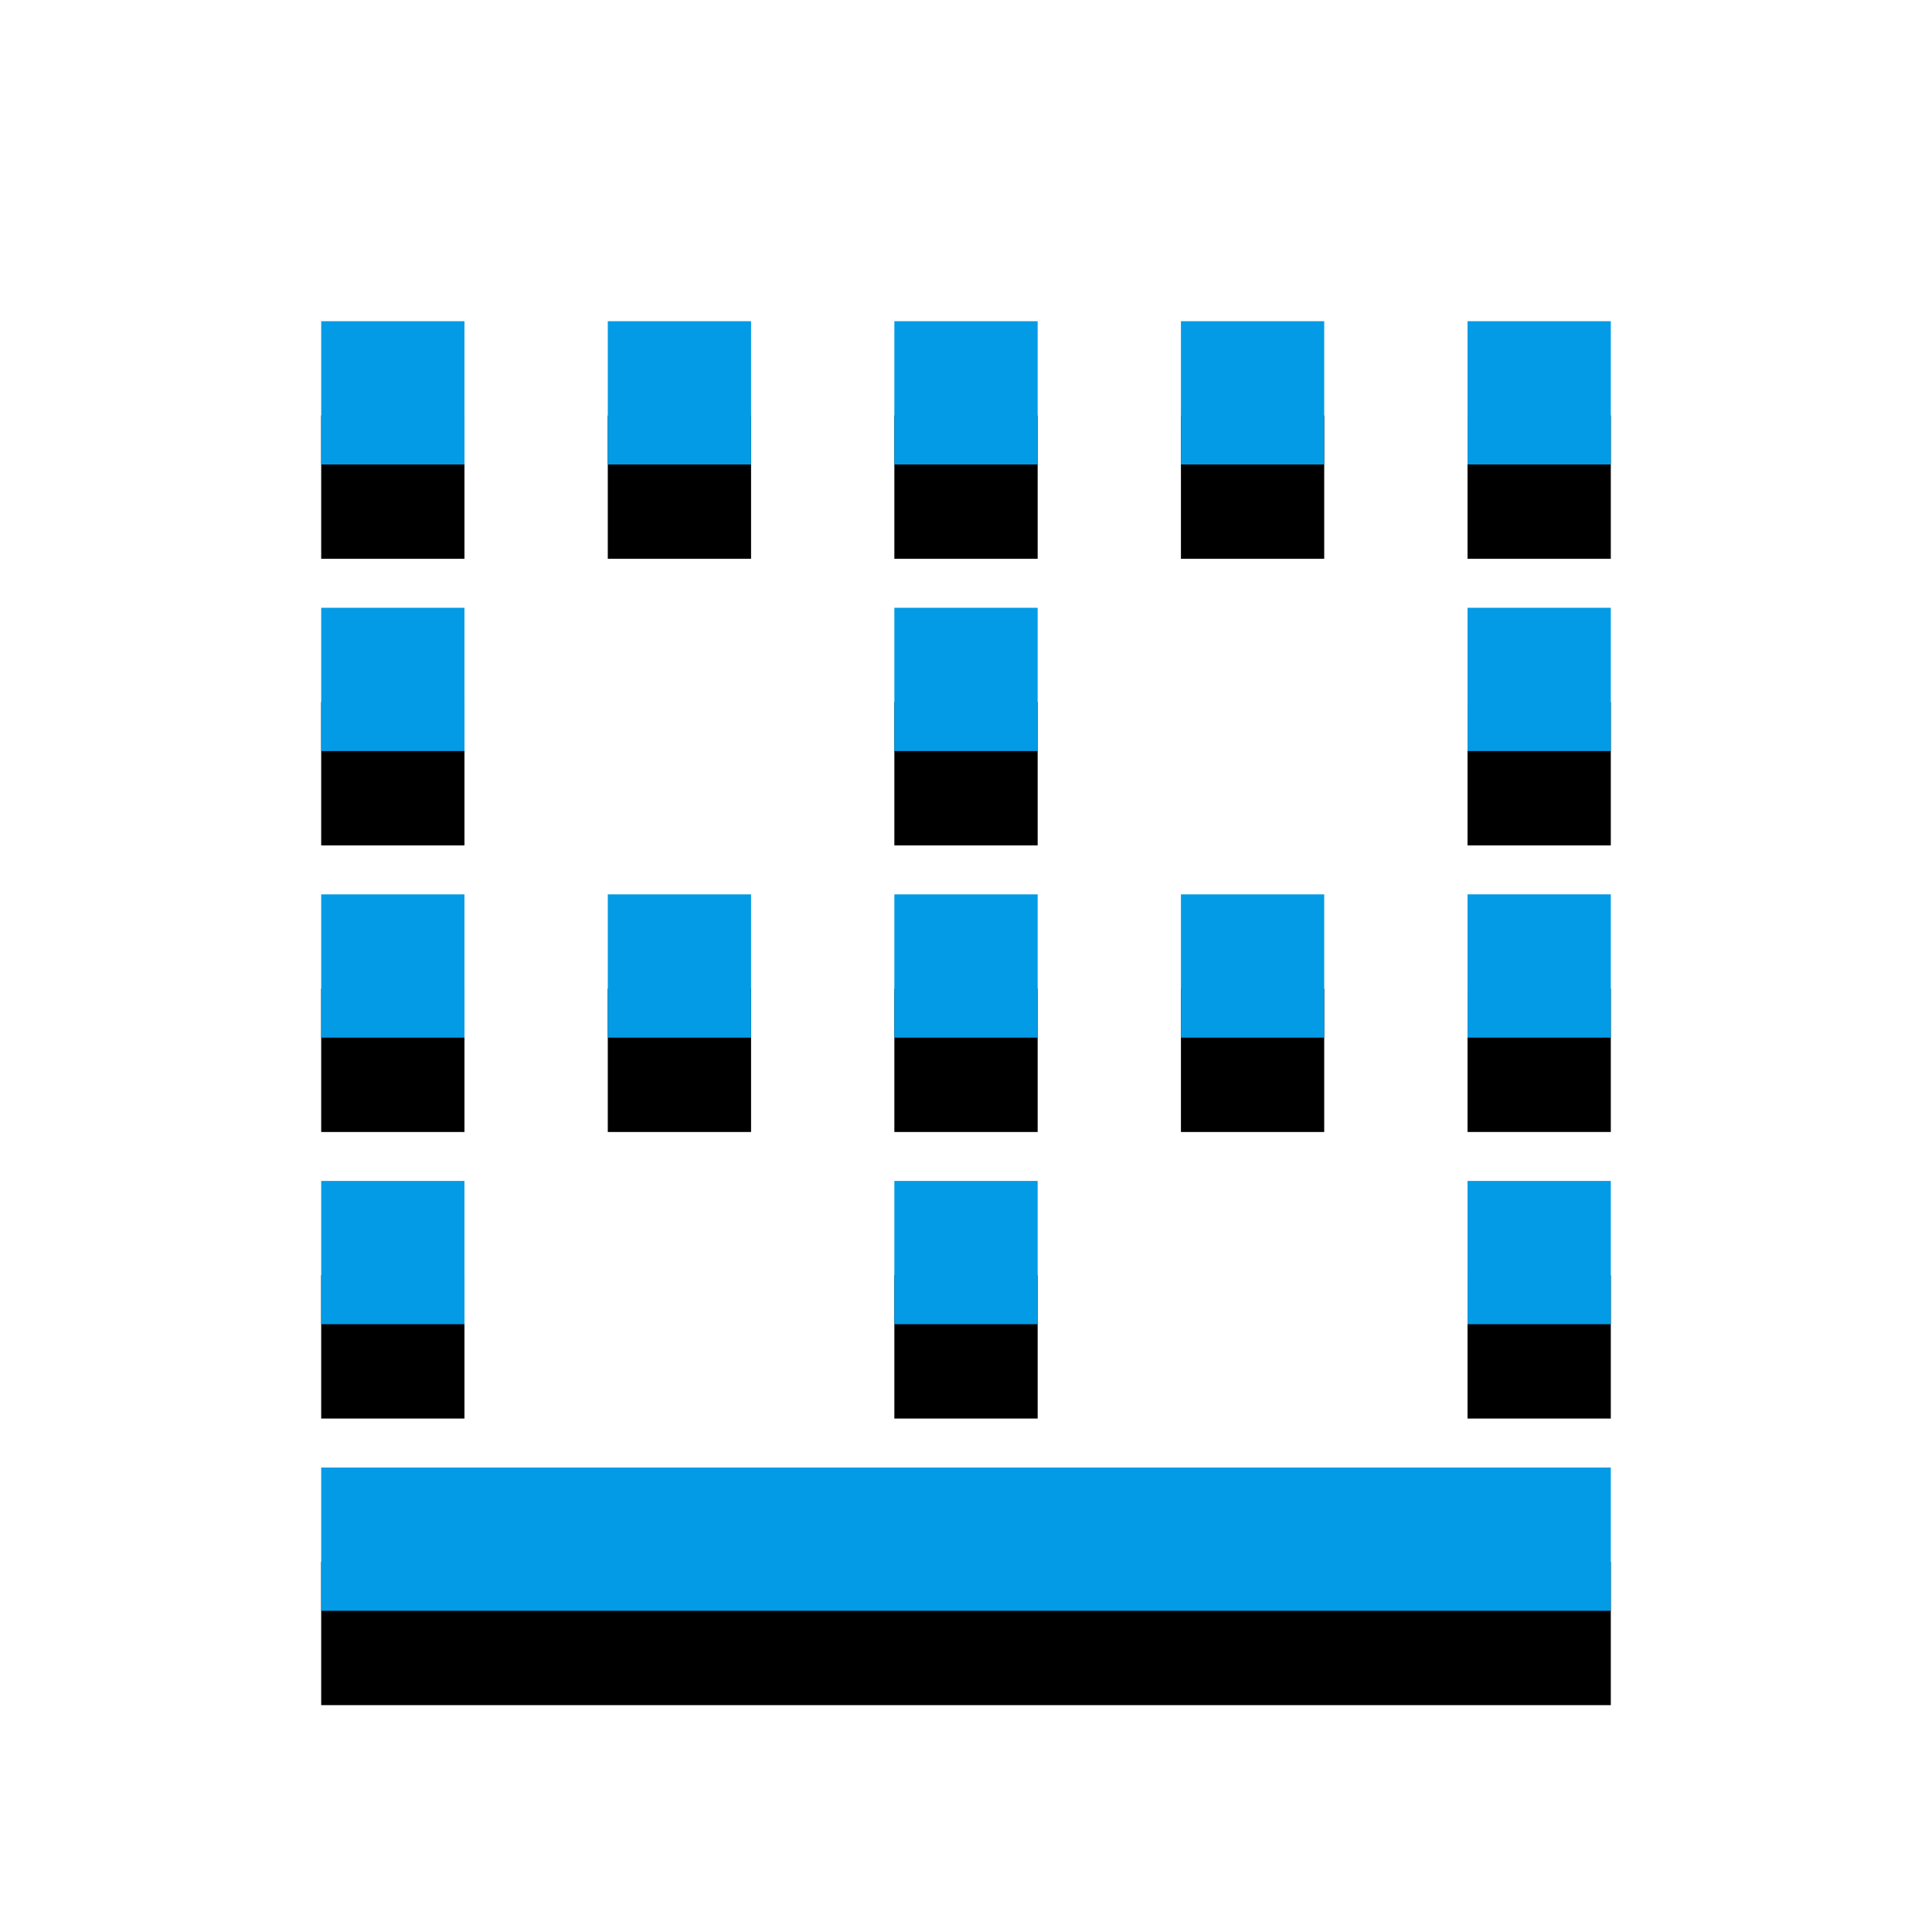 <svg version="1.1" xmlns="http://www.w3.org/2000/svg" xmlns:xlink="http://www.w3.org/1999/xlink" viewBox="0,0,1024,1024">
	<!-- Color names: teamapps-color-1 -->
	<desc>border_bottom icon - Licensed under Apache License v2.0 (http://www.apache.org/licenses/LICENSE-2.0) - Created with Iconfu.com - Derivative work of Material icons (Copyright Google Inc.)</desc>
	<defs>
		<filter id="filter-ODo34VAf" x="-14%" y="-7%" width="153%" height="153%" color-interpolation-filters="sRGB">
			<feColorMatrix values="1 0 0 0 0 0 1 0 0 0 0 0 1 0 0 0 0 0 0.2 0" in="SourceGraphic"/>
			<feOffset dy="20"/>
			<feGaussianBlur stdDeviation="11" result="blur0"/>
			<feColorMatrix values="1 0 0 0 0 0 1 0 0 0 0 0 1 0 0 0 0 0 0.3 0" in="SourceGraphic"/>
			<feOffset dy="30"/>
			<feGaussianBlur stdDeviation="20" result="blur1"/>
			<feMerge>
				<feMergeNode in="blur0"/>
				<feMergeNode in="blur1"/>
			</feMerge>
		</filter>
	</defs>
	<g fill="none" fill-rule="nonzero" style="mix-blend-mode: normal">
		<path d="M170.24,777.82h683.52v75.94h-683.52zM777.82,322.14h75.94v75.94h-75.94zM398.08,549.98h-75.94v-75.95h75.94zM398.08,246.18h-75.94v-75.94h75.94zM549.98,398.08h-75.95v-75.94h75.95zM777.82,474.02h75.94v75.95h-75.94zM246.18,398.08h-75.94v-75.94h75.94zM853.76,170.24v75.94h-75.94v-75.94zM549.98,549.98h-75.95v-75.95h75.95zM246.18,246.18h-75.94v-75.94h75.94zM549.98,246.18h-75.95v-75.94h75.95zM777.82,625.92h75.94v75.94h-75.94zM246.18,549.98h-75.94v-75.95h75.94zM549.98,701.86h-75.95v-75.94h75.95zM701.86,549.98h-75.94v-75.95h75.94zM701.86,246.18h-75.94v-75.94h75.94zM246.18,701.86h-75.94v-75.94h75.94z" fill="#000000" filter="url(#filter-ODo34VAf)"/>
		<g>
			<g color="#039be5" class="teamapps-color-1">
				<path d="M170.24,777.82h683.52v75.94h-683.52zM777.82,322.14h75.94v75.94h-75.94zM398.08,549.98h-75.94v-75.95h75.94zM398.08,246.18h-75.94v-75.94h75.94zM549.98,398.08h-75.95v-75.94h75.95zM777.82,474.02h75.94v75.95h-75.94zM246.18,398.08h-75.94v-75.94h75.94zM853.76,170.24v75.94h-75.94v-75.94zM549.98,549.98h-75.95v-75.95h75.95zM246.18,246.18h-75.94v-75.94h75.94zM549.98,246.18h-75.95v-75.94h75.95zM777.82,625.92h75.94v75.94h-75.94zM246.18,549.98h-75.94v-75.95h75.94zM549.98,701.86h-75.95v-75.94h75.95zM701.86,549.98h-75.94v-75.95h75.94zM701.86,246.18h-75.94v-75.94h75.94zM246.18,701.86h-75.94v-75.94h75.94z" fill="currentColor"/>
			</g>
		</g>
	</g>
</svg>